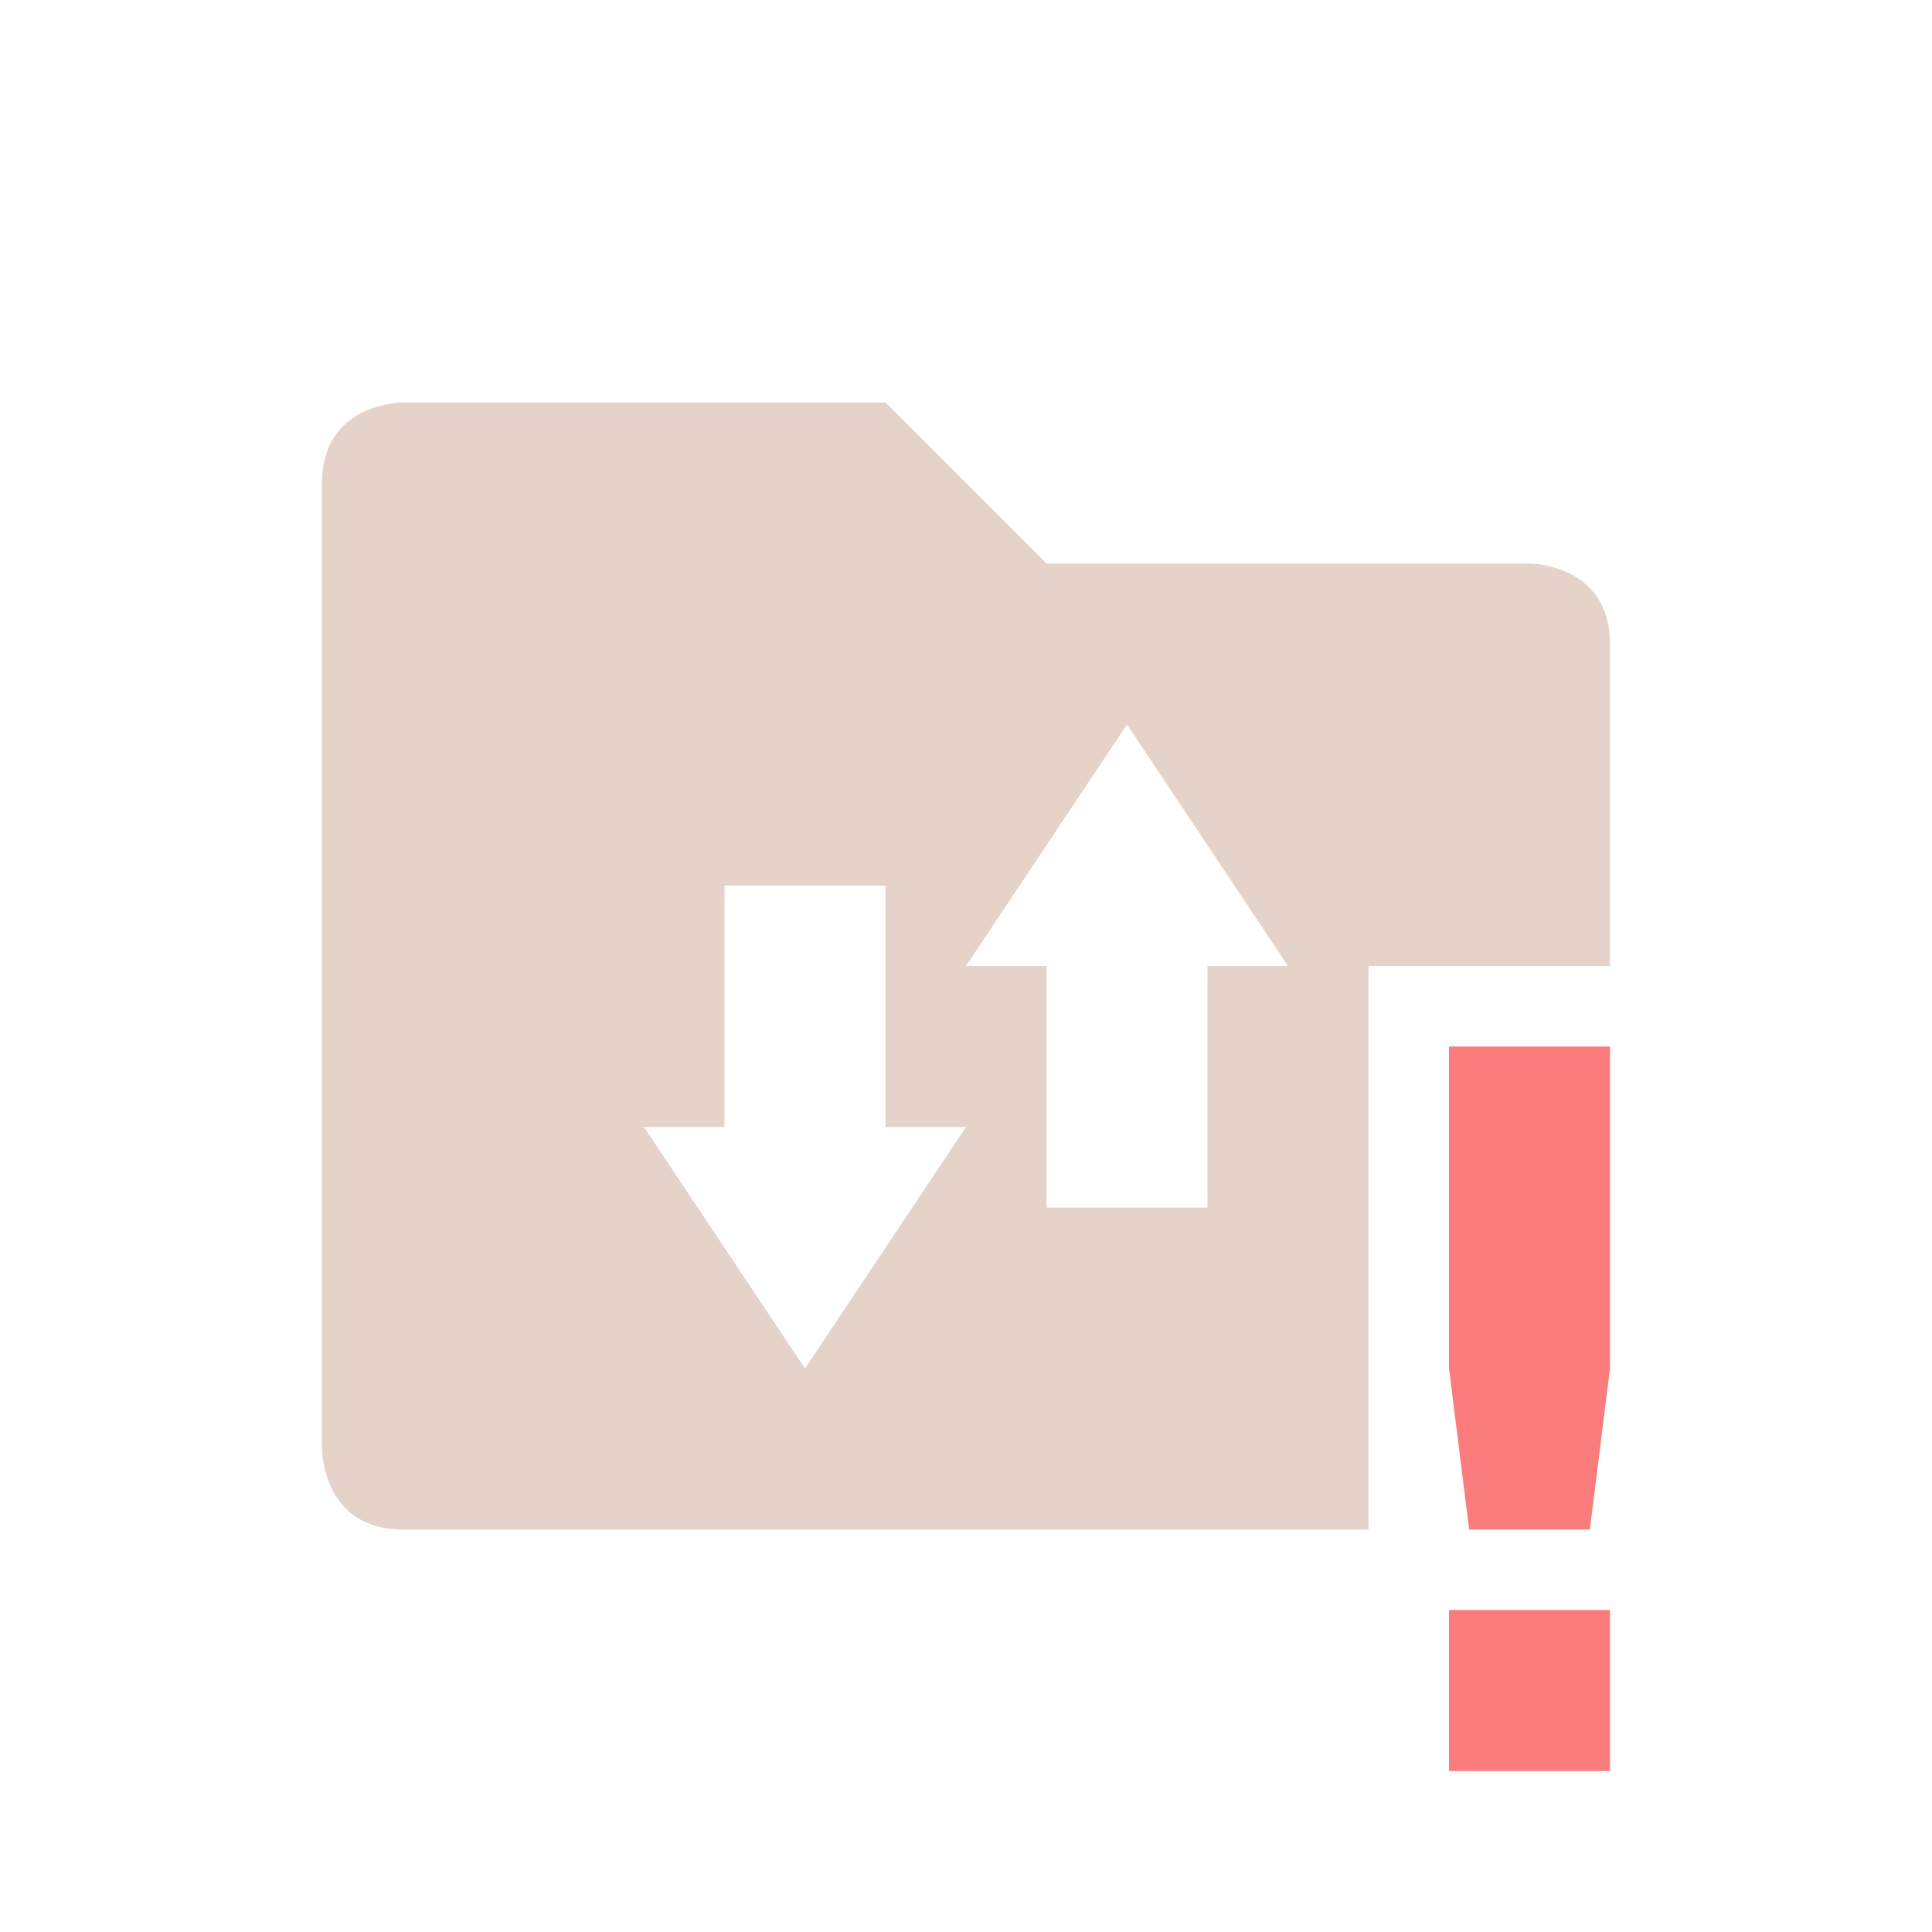 <?xml version="1.0" encoding="UTF-8" standalone="no"?>
<!-- Created with Inkscape (http://www.inkscape.org/) -->
<svg id="svg6530" xmlns:rdf="http://www.w3.org/1999/02/22-rdf-syntax-ns#" xmlns="http://www.w3.org/2000/svg" height="24" viewBox="0 0 24 24" width="24" version="1.1" xmlns:cc="http://creativecommons.org/ns#" xmlns:dc="http://purl.org/dc/elements/1.1/">
 <g id="layer1" transform="translate(-104 -980.36)">
  <path id="path5333" style="color:#000000;text-indent:0;block-progression:tb;text-decoration-line:none;text-transform:none;fill:#e5d3ca" d="m109 985.36s-1 0-1 1v12s0 1 1 1h12v-7h3v-4c0-1-1-1-1-1h-6l-2-2zm9 4 2 3h-1v3h-2v-3h-1zm-5 2h2v3h1l-2 3-2-3h1z"/>
  <path id="rect7811-3" style="color:#bebebe;fill:#fb7c7c" d="m122 993.36v4l0.25 2h1.5l0.25-2v-4zm0 7v2h2v-2z" class="error"/>
 </g>
</svg>
